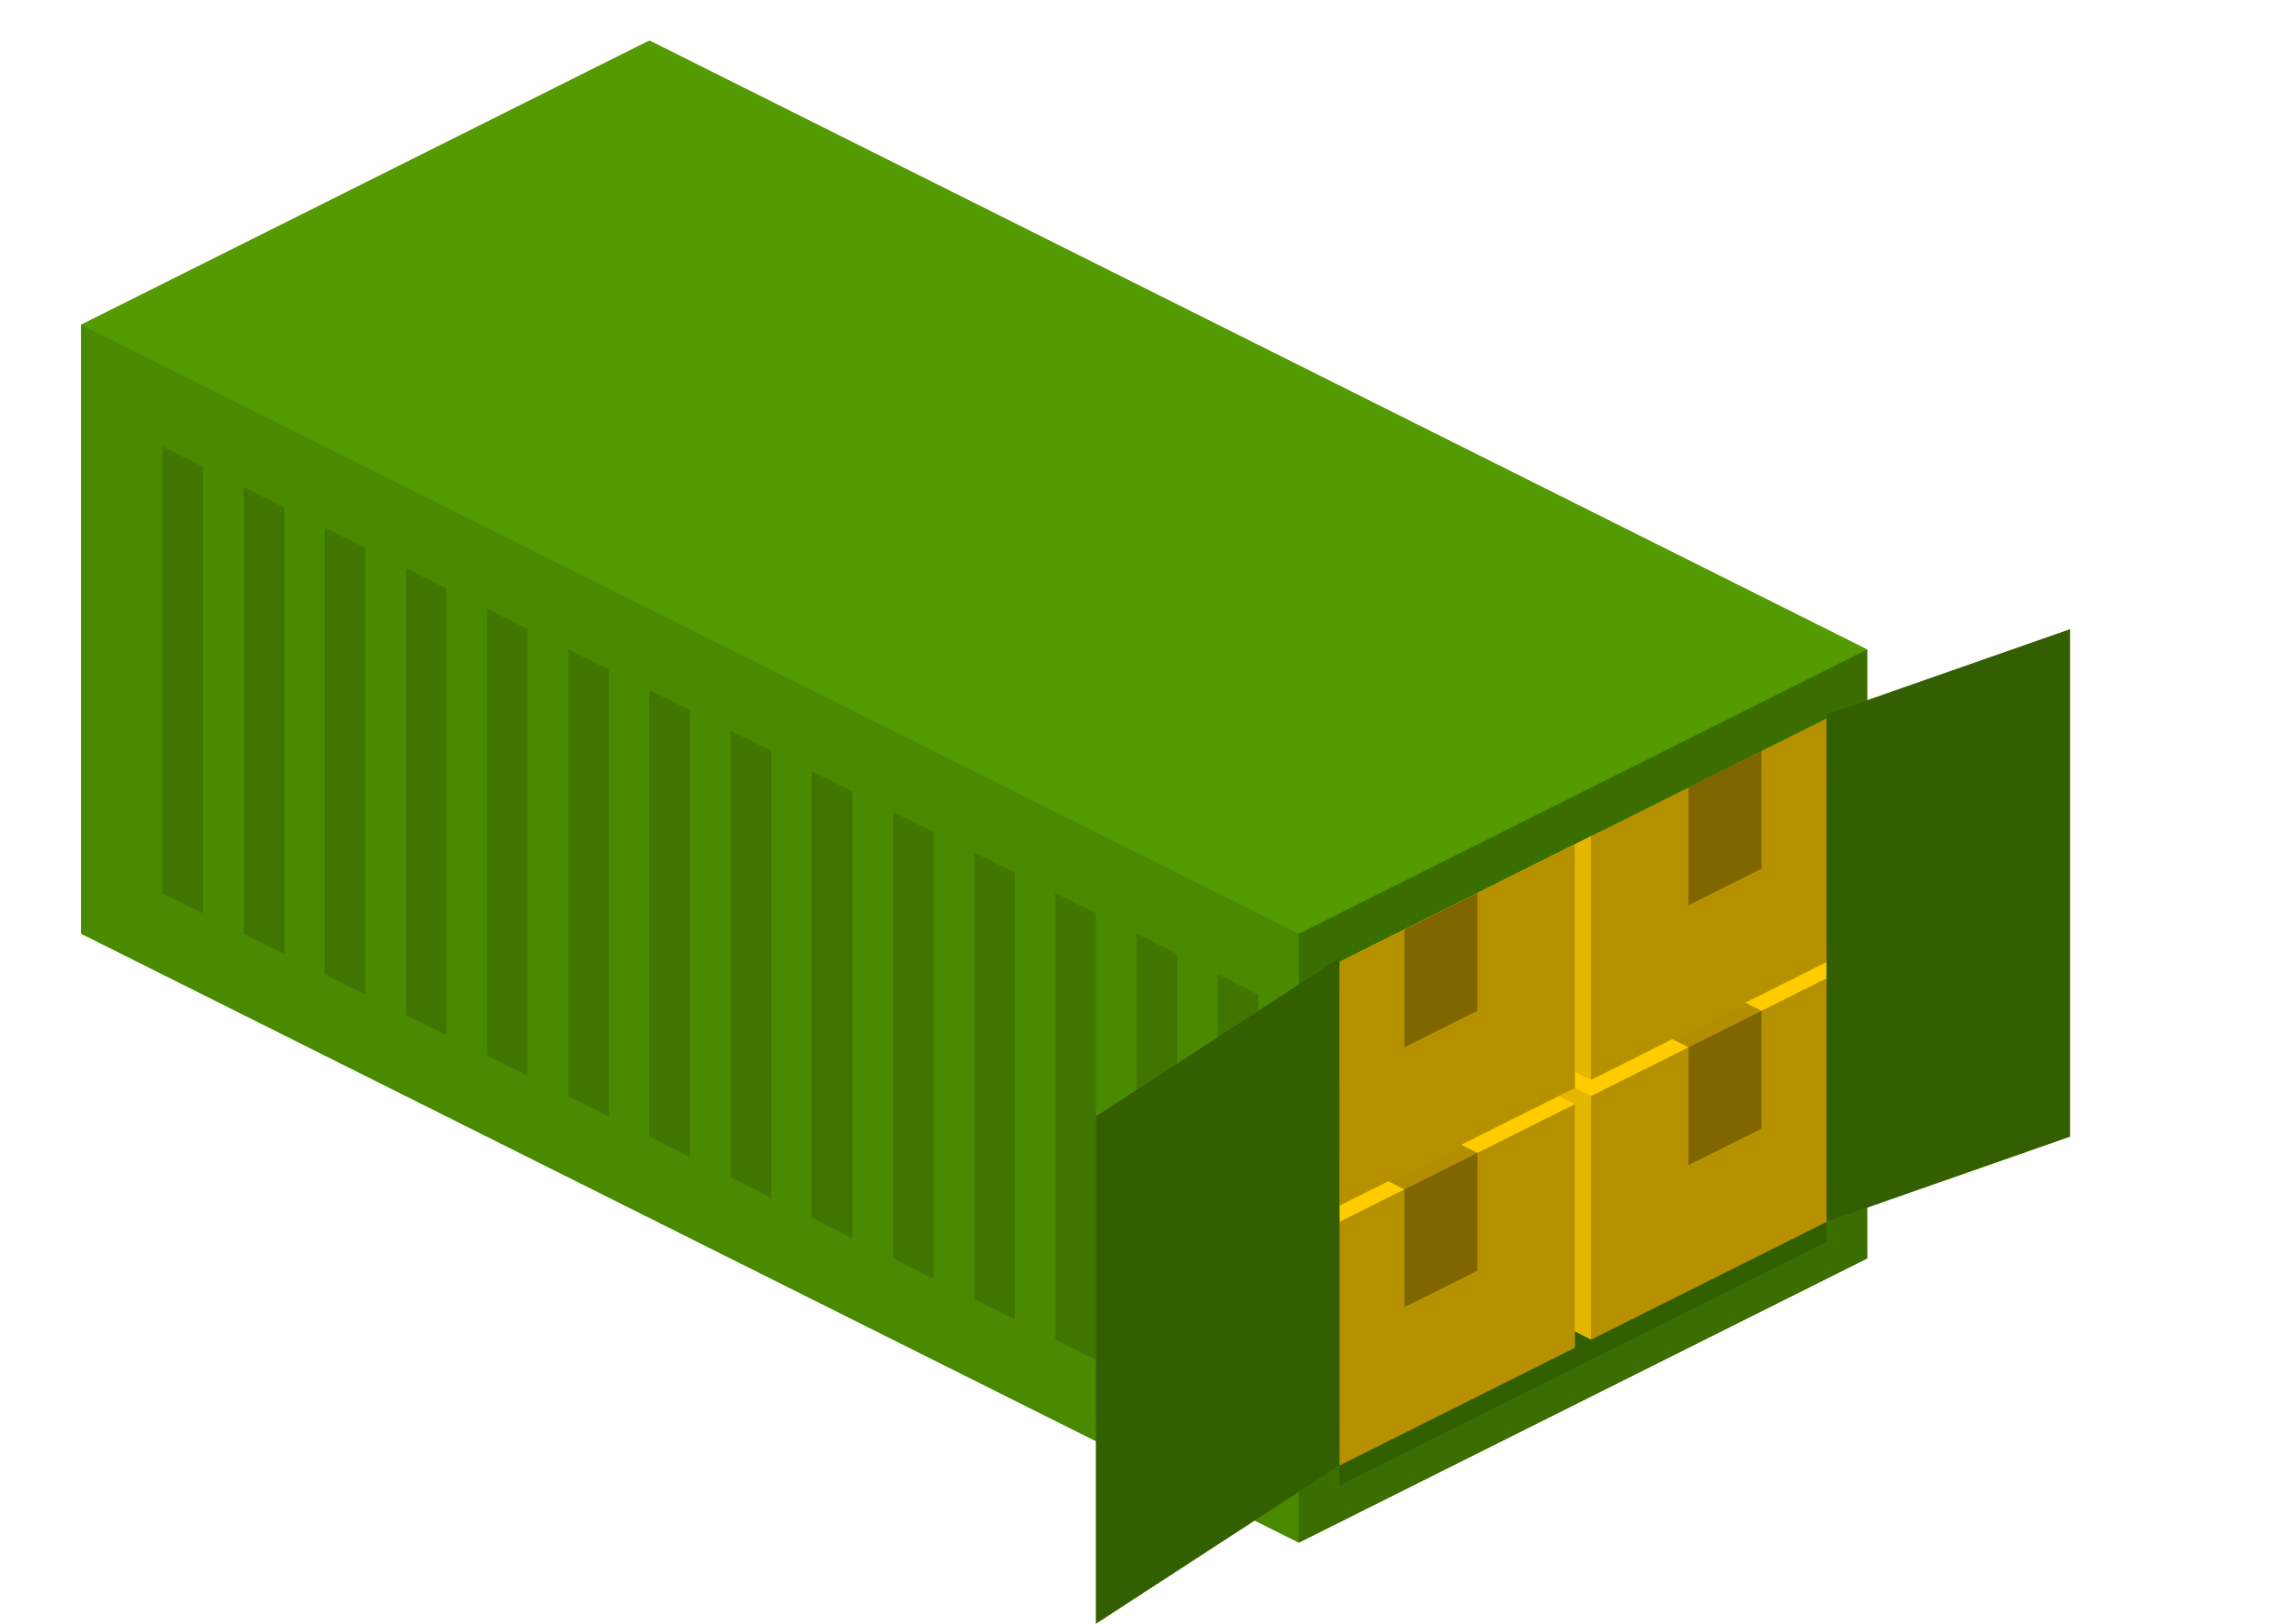 <?xml version="1.0" encoding="utf-8"?>
<!-- Generator: Adobe Illustrator 18.1.0, SVG Export Plug-In . SVG Version: 6.00 Build 0)  -->
<svg version="1.1" id="Layer_1" xmlns="http://www.w3.org/2000/svg" xmlns:xlink="http://www.w3.org/1999/xlink" x="0px" y="0px"
	 viewBox="0 0 56 40" enable-background="new 0 0 56 40" xml:space="preserve">
<g>
	<g>
		<polygon fill="#539B00" points="16,1 2,8 2,23 32,38 46,31 46,16 		"/>
		<polygon opacity="0.11" points="2,8 2,23 32,38 32,23 		"/>
		<polygon opacity="0.29" points="46,16 46,31 32,38 32,23 		"/>
	</g>
	<polygon opacity="0.15" points="44,30 40,32 40,21 44,19 	"/>
	<polygon opacity="0.15" points="38,33 34,35 34,24 38,22 	"/>
	<polygon opacity="0.15" points="5,11.5 4,11 4,22 5,22.5 	"/>
	<polygon opacity="0.15" points="7,12.5 6,12 6,23 7,23.5 	"/>
	<polygon opacity="0.15" points="9,13.5 8,13 8,24 9,24.5 	"/>
	<polygon opacity="0.15" points="11,14.5 10,14 10,25 11,25.5 	"/>
	<polygon opacity="0.15" points="13,15.5 12,15 12,26 13,26.5 	"/>
	<polygon opacity="0.15" points="15,16.5 14,16 14,27 15,27.5 	"/>
	<polygon opacity="0.15" points="17,17.5 16,17 16,28 17,28.5 	"/>
	<polygon opacity="0.15" points="19,18.5 18,18 18,29 19,29.5 	"/>
	<polygon opacity="0.15" points="21,19.5 20,19 20,30 21,30.5 	"/>
	<polygon opacity="0.15" points="23,20.5 22,20 22,31 23,31.5 	"/>
	<polygon opacity="0.15" points="25,21.5 24,21 24,32 25,32.5 	"/>
	<polygon opacity="0.15" points="27,22.5 26,22 26,33 27,33.5 	"/>
	<polygon opacity="0.15" points="29,23.5 28,23 28,34 29,34.5 	"/>
	<polygon opacity="0.15" points="31,24.5 30,24 30,35 31,35.5 	"/>
</g>
<g>
	<g>
		<polygon fill="#539B00" points="16,1 2,8 2,23 32,38 46,31 46,16 		"/>
		<polygon opacity="0.11" points="2,8 2,23 32,38 32,23 		"/>
		<polygon opacity="0.29" points="46,16 46,31 32,38 32,23 		"/>
	</g>
	<polygon opacity="0.15" points="44,30 40,32 40,21 44,19 	"/>
	<polygon opacity="0.15" points="38,33 34,35 34,24 38,22 	"/>
	<polygon opacity="0.15" points="5,11.5 4,11 4,22 5,22.5 	"/>
	<polygon opacity="0.15" points="7,12.5 6,12 6,23 7,23.5 	"/>
	<polygon opacity="0.15" points="9,13.5 8,13 8,24 9,24.5 	"/>
	<polygon opacity="0.15" points="11,14.5 10,14 10,25 11,25.5 	"/>
	<polygon opacity="0.15" points="13,15.5 12,15 12,26 13,26.5 	"/>
	<polygon opacity="0.15" points="15,16.5 14,16 14,27 15,27.5 	"/>
	<polygon opacity="0.15" points="17,17.5 16,17 16,28 17,28.5 	"/>
	<polygon opacity="0.15" points="19,18.5 18,18 18,29 19,29.5 	"/>
	<polygon opacity="0.15" points="21,19.5 20,19 20,30 21,30.5 	"/>
	<polygon opacity="0.15" points="23,20.5 22,20 22,31 23,31.5 	"/>
	<polygon opacity="0.15" points="25,21.5 24,21 24,32 25,32.5 	"/>
	<polygon opacity="0.15" points="27,22.5 26,22 26,33 27,33.5 	"/>
	<polygon opacity="0.15" points="29,23.5 28,23 28,34 29,34.5 	"/>
	<polygon opacity="0.15" points="31,24.5 30,24 30,35 31,35.5 	"/>
</g>
<g>
	<path opacity="0.15" d="M33,23.7v12.9l12-6V17.7L33,23.7z M44.5,30.3l-5.3,2.6V21.1l5.3-2.6V30.3z M33.5,24l5.3-2.6v11.8l-5.3,2.6
		V24z"/>
	<polygon fill="#2D3134" points="45.3,29.1 45.3,29.6 44.3,30.1 44.3,29.6 	"/>
	<polygon fill="#2D3134" points="33.8,34.8 33.8,35.3 32.8,35.8 32.8,35.3 	"/>
	<polygon fill="#2D3134" points="45.3,18.6 45.3,19.1 44.3,19.6 44.3,19.1 	"/>
	<polygon fill="#2D3134" points="33.8,24.3 33.8,24.8 32.8,25.3 32.8,24.8 	"/>
	<g>
		<defs>
			<polygon id="SVGID_1_" points="33,23.7 45,17.7 45,30.1 33,36.1 			"/>
		</defs>
		<clipPath id="SVGID_2_">
			<use xlink:href="#SVGID_1_"  overflow="visible"/>
		</clipPath>
		<g clip-path="url(#SVGID_2_)">
			<polygon fill="#FFCC00" points="32.4,23.6 32.4,29.6 39.2,33 45.8,29.7 45.8,23.7 39,20.3 			"/>
			<polygon opacity="0.11" points="39.2,33 32.4,29.6 32.4,23.6 39.2,27 			"/>
			<polygon opacity="0.3" points="36.6,21.5 34.8,22.4 41.6,25.8 41.6,28.7 43.4,27.8 43.4,24.9 			"/>
			<polygon opacity="0.29" points="39.2,33 45.8,29.7 45.8,23.7 39.2,27 			"/>
		</g>
		<g clip-path="url(#SVGID_2_)">
			<polygon fill="#FFCC00" points="25.4,27.1 25.4,33.1 32.2,36.5 38.8,33.2 38.8,27.2 32,23.8 			"/>
			<polygon opacity="0.11" points="32.2,36.5 25.4,33.1 25.4,27.1 32.2,30.5 			"/>
			<polygon opacity="0.3" points="29.6,25 27.8,25.9 34.6,29.3 34.6,32.2 36.4,31.3 36.4,28.4 			"/>
			<polygon opacity="0.29" points="32.2,36.5 38.8,33.2 38.8,27.2 32.2,30.5 			"/>
		</g>
		<g clip-path="url(#SVGID_2_)">
			<polygon fill="#FFCC00" points="32.4,17.2 32.4,23.2 39.2,26.6 45.8,23.3 45.8,17.3 39,13.9 			"/>
			<polygon opacity="0.11" points="39.2,26.6 32.4,23.2 32.4,17.2 39.2,20.6 			"/>
			<polygon opacity="0.3" points="36.6,15.1 34.8,16 41.6,19.4 41.6,22.3 43.4,21.4 43.4,18.5 			"/>
			<polygon opacity="0.29" points="39.2,26.6 45.8,23.3 45.8,17.3 39.2,20.6 			"/>
		</g>
		<g clip-path="url(#SVGID_2_)">
			<polygon fill="#FFCC00" points="25.4,20.7 25.4,26.7 32.2,30.1 38.8,26.8 38.8,20.8 32,17.4 			"/>
			<polygon opacity="0.11" points="32.2,30.1 25.4,26.7 25.4,20.7 32.2,24.1 			"/>
			<polygon opacity="0.3" points="29.6,18.6 27.8,19.5 34.6,22.9 34.6,25.8 36.4,24.9 36.4,22 			"/>
			<polygon opacity="0.29" points="32.2,30.1 38.8,26.8 38.8,20.8 32.2,24.1 			"/>
		</g>
	</g>
	<polygon fill="#539B00" points="45,17.6 51,15.5 51,28 45,30.1 	"/>
	<polygon opacity="0.39" points="45,17.6 51,15.5 51,28 45,30.1 	"/>
	<g>
		<polygon fill="#539B00" points="27,27.5 33,23.6 33,36.1 27,40 		"/>
		<polygon opacity="0.39" points="27,27.5 33,23.6 33,36.1 27,40 		"/>
	</g>
</g>
</svg>
